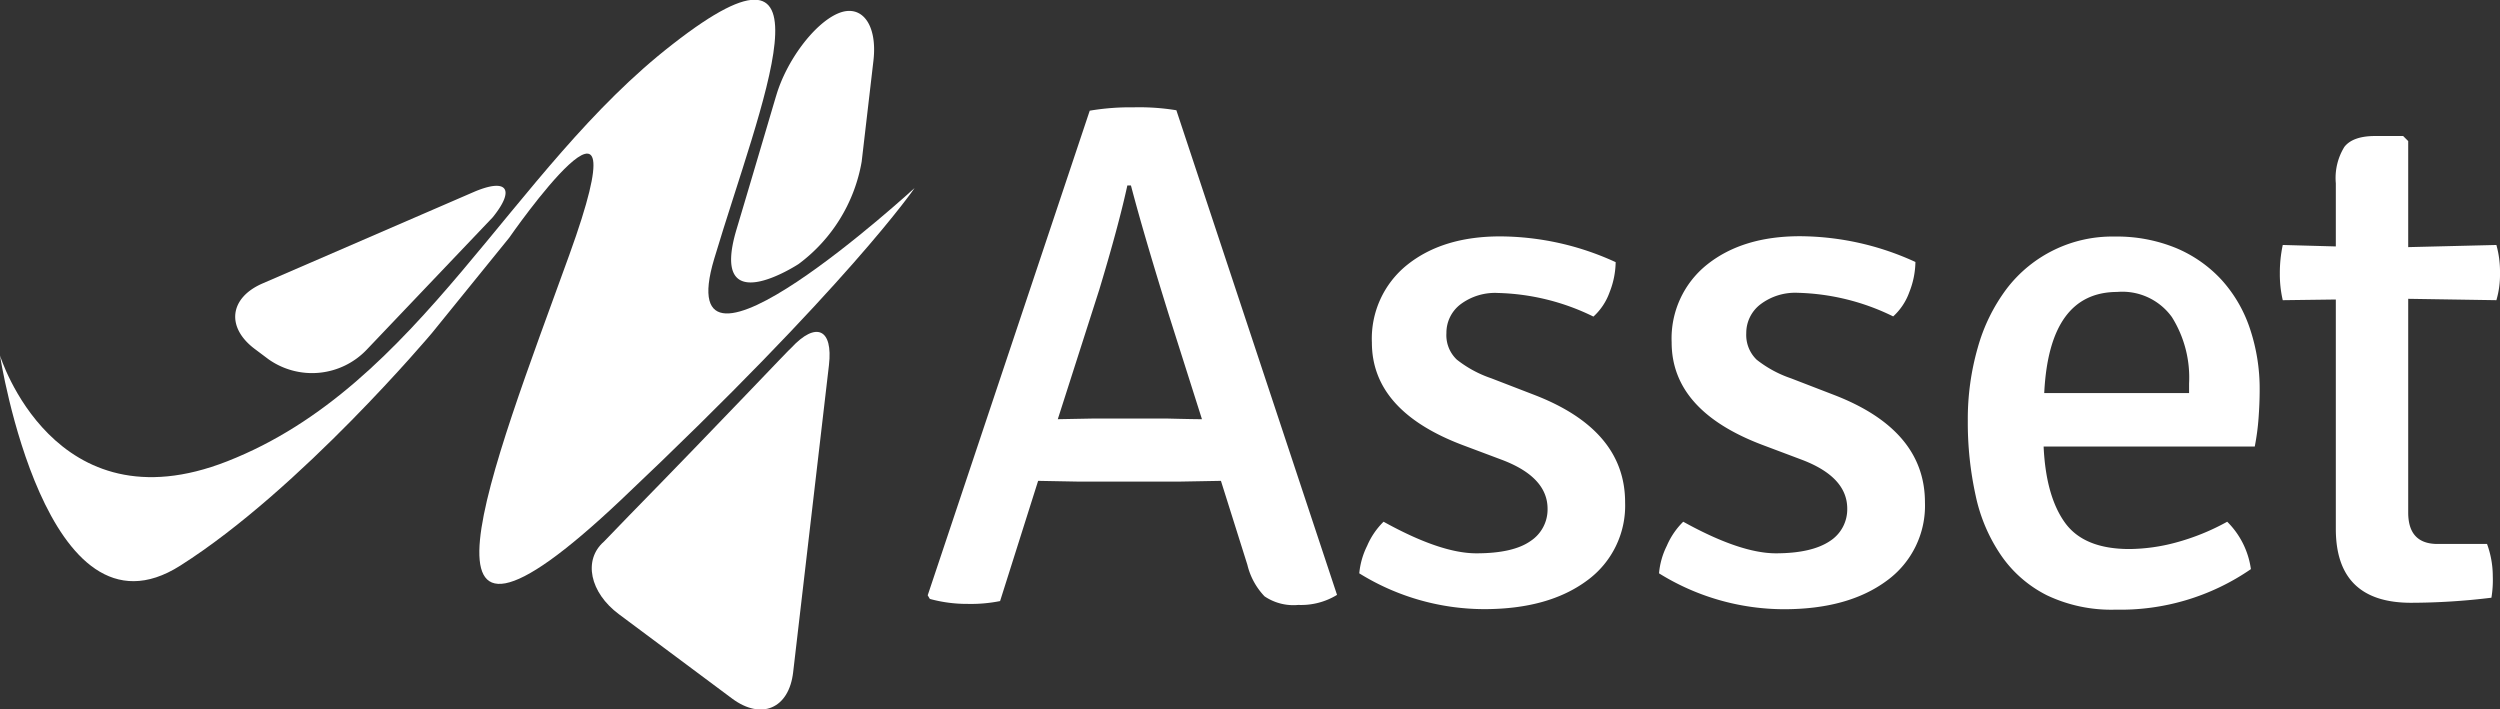<svg xmlns="http://www.w3.org/2000/svg" viewBox="0 0 291.15 82.59"><rect x="0" y="0" width="291.15" height="82.59" fill="#333333" stroke="none"/><g id="f91c112d-3c1c-46f1-a0f1-be67c87cfa2d" data-name="Layer 2"><g id="ba46b982-f399-4ff0-80e4-347cf7cc5055" data-name="Layer 1"><path d="M142.19,56l-5,.09H125.74L120.9,56l-4.43,14a17.18,17.18,0,0,1-3.76.33,16.33,16.33,0,0,1-4.42-.58l-.25-.42,18.87-56.44A28.36,28.36,0,0,1,132,12.5a26.85,26.85,0,0,1,5,.34l18.71,56.44a8,8,0,0,1-4.51,1.17,6,6,0,0,1-3.93-1,8,8,0,0,1-2-3.67Zm-19-7.18,4.26-.08h8.35c2.28.06,3.67.08,4.18.08l-3.84-12.1q-2.92-9.36-4.43-15.12h-.42q-1,4.61-3.26,12.11Z" fill="#fff"/><path d="M158.3,66.77a9.1,9.1,0,0,1,.92-3.21,8.75,8.75,0,0,1,1.91-2.8q6.66,3.69,10.82,3.68c2.82,0,4.92-.47,6.28-1.42a4.4,4.4,0,0,0,2-3.76q0-3.67-5.24-5.68l-4.66-1.75q-10.56-4-10.56-11.94a11,11,0,0,1,4.13-9.06q4.14-3.3,10.81-3.3a32.46,32.46,0,0,1,13.45,3,9.85,9.85,0,0,1-.71,3.51,7,7,0,0,1-1.88,2.83,26.62,26.62,0,0,0-11.11-2.75,6.7,6.7,0,0,0-4.38,1.33,4.16,4.16,0,0,0-1.63,3.34,3.91,3.91,0,0,0,1.21,3.09,13.37,13.37,0,0,0,4,2.17l5,1.93q10.6,4.08,10.6,12.52a10.78,10.78,0,0,1-4.42,9.1c-3,2.23-7,3.34-12,3.34A27.7,27.7,0,0,1,158.3,66.77Z" fill="#fff"/><path d="M193.21,66.77a8.85,8.85,0,0,1,.91-3.21,8.75,8.75,0,0,1,1.91-2.8q6.66,3.69,10.82,3.68T213.13,63a4.39,4.39,0,0,0,2-3.76c0-2.45-1.74-4.34-5.24-5.68l-4.65-1.75q-10.56-4-10.56-11.94a11,11,0,0,1,4.13-9.06q4.14-3.3,10.81-3.3a32.46,32.46,0,0,1,13.45,3,9.85,9.85,0,0,1-.71,3.51,7,7,0,0,1-1.88,2.83,26.58,26.58,0,0,0-11.11-2.75A6.7,6.7,0,0,0,205,35.46a4.19,4.19,0,0,0-1.63,3.34,4,4,0,0,0,1.21,3.09,13.37,13.37,0,0,0,4,2.17l5,1.93q10.6,4.08,10.6,12.52a10.78,10.78,0,0,1-4.42,9.1c-3,2.23-7,3.34-12,3.34A27.64,27.64,0,0,1,193.21,66.77Z" fill="#fff"/><path d="M262.59,52H238q.26,5.76,2.47,8.85T248,63.94a21.4,21.4,0,0,0,5.38-.75,26.61,26.61,0,0,0,6-2.43,9.61,9.61,0,0,1,2.76,5.52A26.75,26.75,0,0,1,246.39,71a17.45,17.45,0,0,1-8-1.67,14.2,14.2,0,0,1-5.3-4.59,19.42,19.42,0,0,1-3-7,39.56,39.56,0,0,1-.92-8.73,30.17,30.17,0,0,1,1.17-8.56,20.67,20.67,0,0,1,3.34-6.8,15.46,15.46,0,0,1,12.61-6.1,18.07,18.07,0,0,1,7.14,1.34,15.14,15.14,0,0,1,5.3,3.71,15.94,15.94,0,0,1,3.3,5.68,22,22,0,0,1,1.13,7.14c0,1.11-.05,2.21-.13,3.3A27.53,27.53,0,0,1,262.59,52Zm-16-18q-7.94,0-8.52,11.78h16.87V44.65a13.26,13.26,0,0,0-2-7.72A7.11,7.11,0,0,0,246.56,34Z" fill="#fff"/><path d="M290.73,28.53a11.56,11.56,0,0,1,.42,3.26,10.59,10.59,0,0,1-.42,3.17l-10.27-.16V59.69q0,3.66,3.42,3.66h5.76a11,11,0,0,1,.67,3.76,12.6,12.6,0,0,1-.16,2.5,78.14,78.14,0,0,1-9.36.59q-8.76,0-8.76-8.6V34.88l-6.18.08a13.23,13.23,0,0,1-.34-3.13,15.52,15.52,0,0,1,.34-3.3l6.18.17V21.35a6.89,6.89,0,0,1,1-4.25c.66-.84,1.86-1.26,3.59-1.26h3.25l.59.59V28.78Z" fill="#fff"/><path d="M85.78,26.7C82.5,37.65,93,30.75,93,30.75a18.85,18.85,0,0,0,7.35-11.92l1.37-11.76c.49-4.22-1.37-6.69-4.14-5.5s-6,5.51-7.19,9.59C90.38,11.16,88.27,18.36,85.78,26.7Z" fill="#fff" fill-rule="evenodd"/><path d="M57.38,25.31c2.67-3.3,1.67-4.62-2.23-2.94L30.6,33c-3.9,1.68-4.3,5.14-.89,7.67l1.56,1.17A8.79,8.79,0,0,0,42.7,40.73Z" fill="#fff" fill-rule="evenodd"/><path d="M73.24,60.07l-2.9,3c-2.45,2.13-1.66,5.94,1.75,8.47l13.18,9.82c3.41,2.53,6.61,1.16,7.1-3.07l4.17-35.77c.49-4.22-1.49-5.14-4.4-2C92.14,40.43,84.19,48.88,73.24,60.07Z" fill="#fff" fill-rule="evenodd"/><path d="M21,65.87C35,57,50.3,38.79,50.3,38.79l9-11.1s16.17-23.33,7,2-20.57,53.65,6,28.55,34.22-36.35,34.22-36.35-28.78,26.4-23.34,8.24,14.91-40.4-4.82-25C59.47,19.76,49,44.88,26.47,53.72,6.25,61.67,0,41.4,0,41.4S5.32,75.85,21,65.87Z" fill="#fff" fill-rule="evenodd"/></g></g></svg>